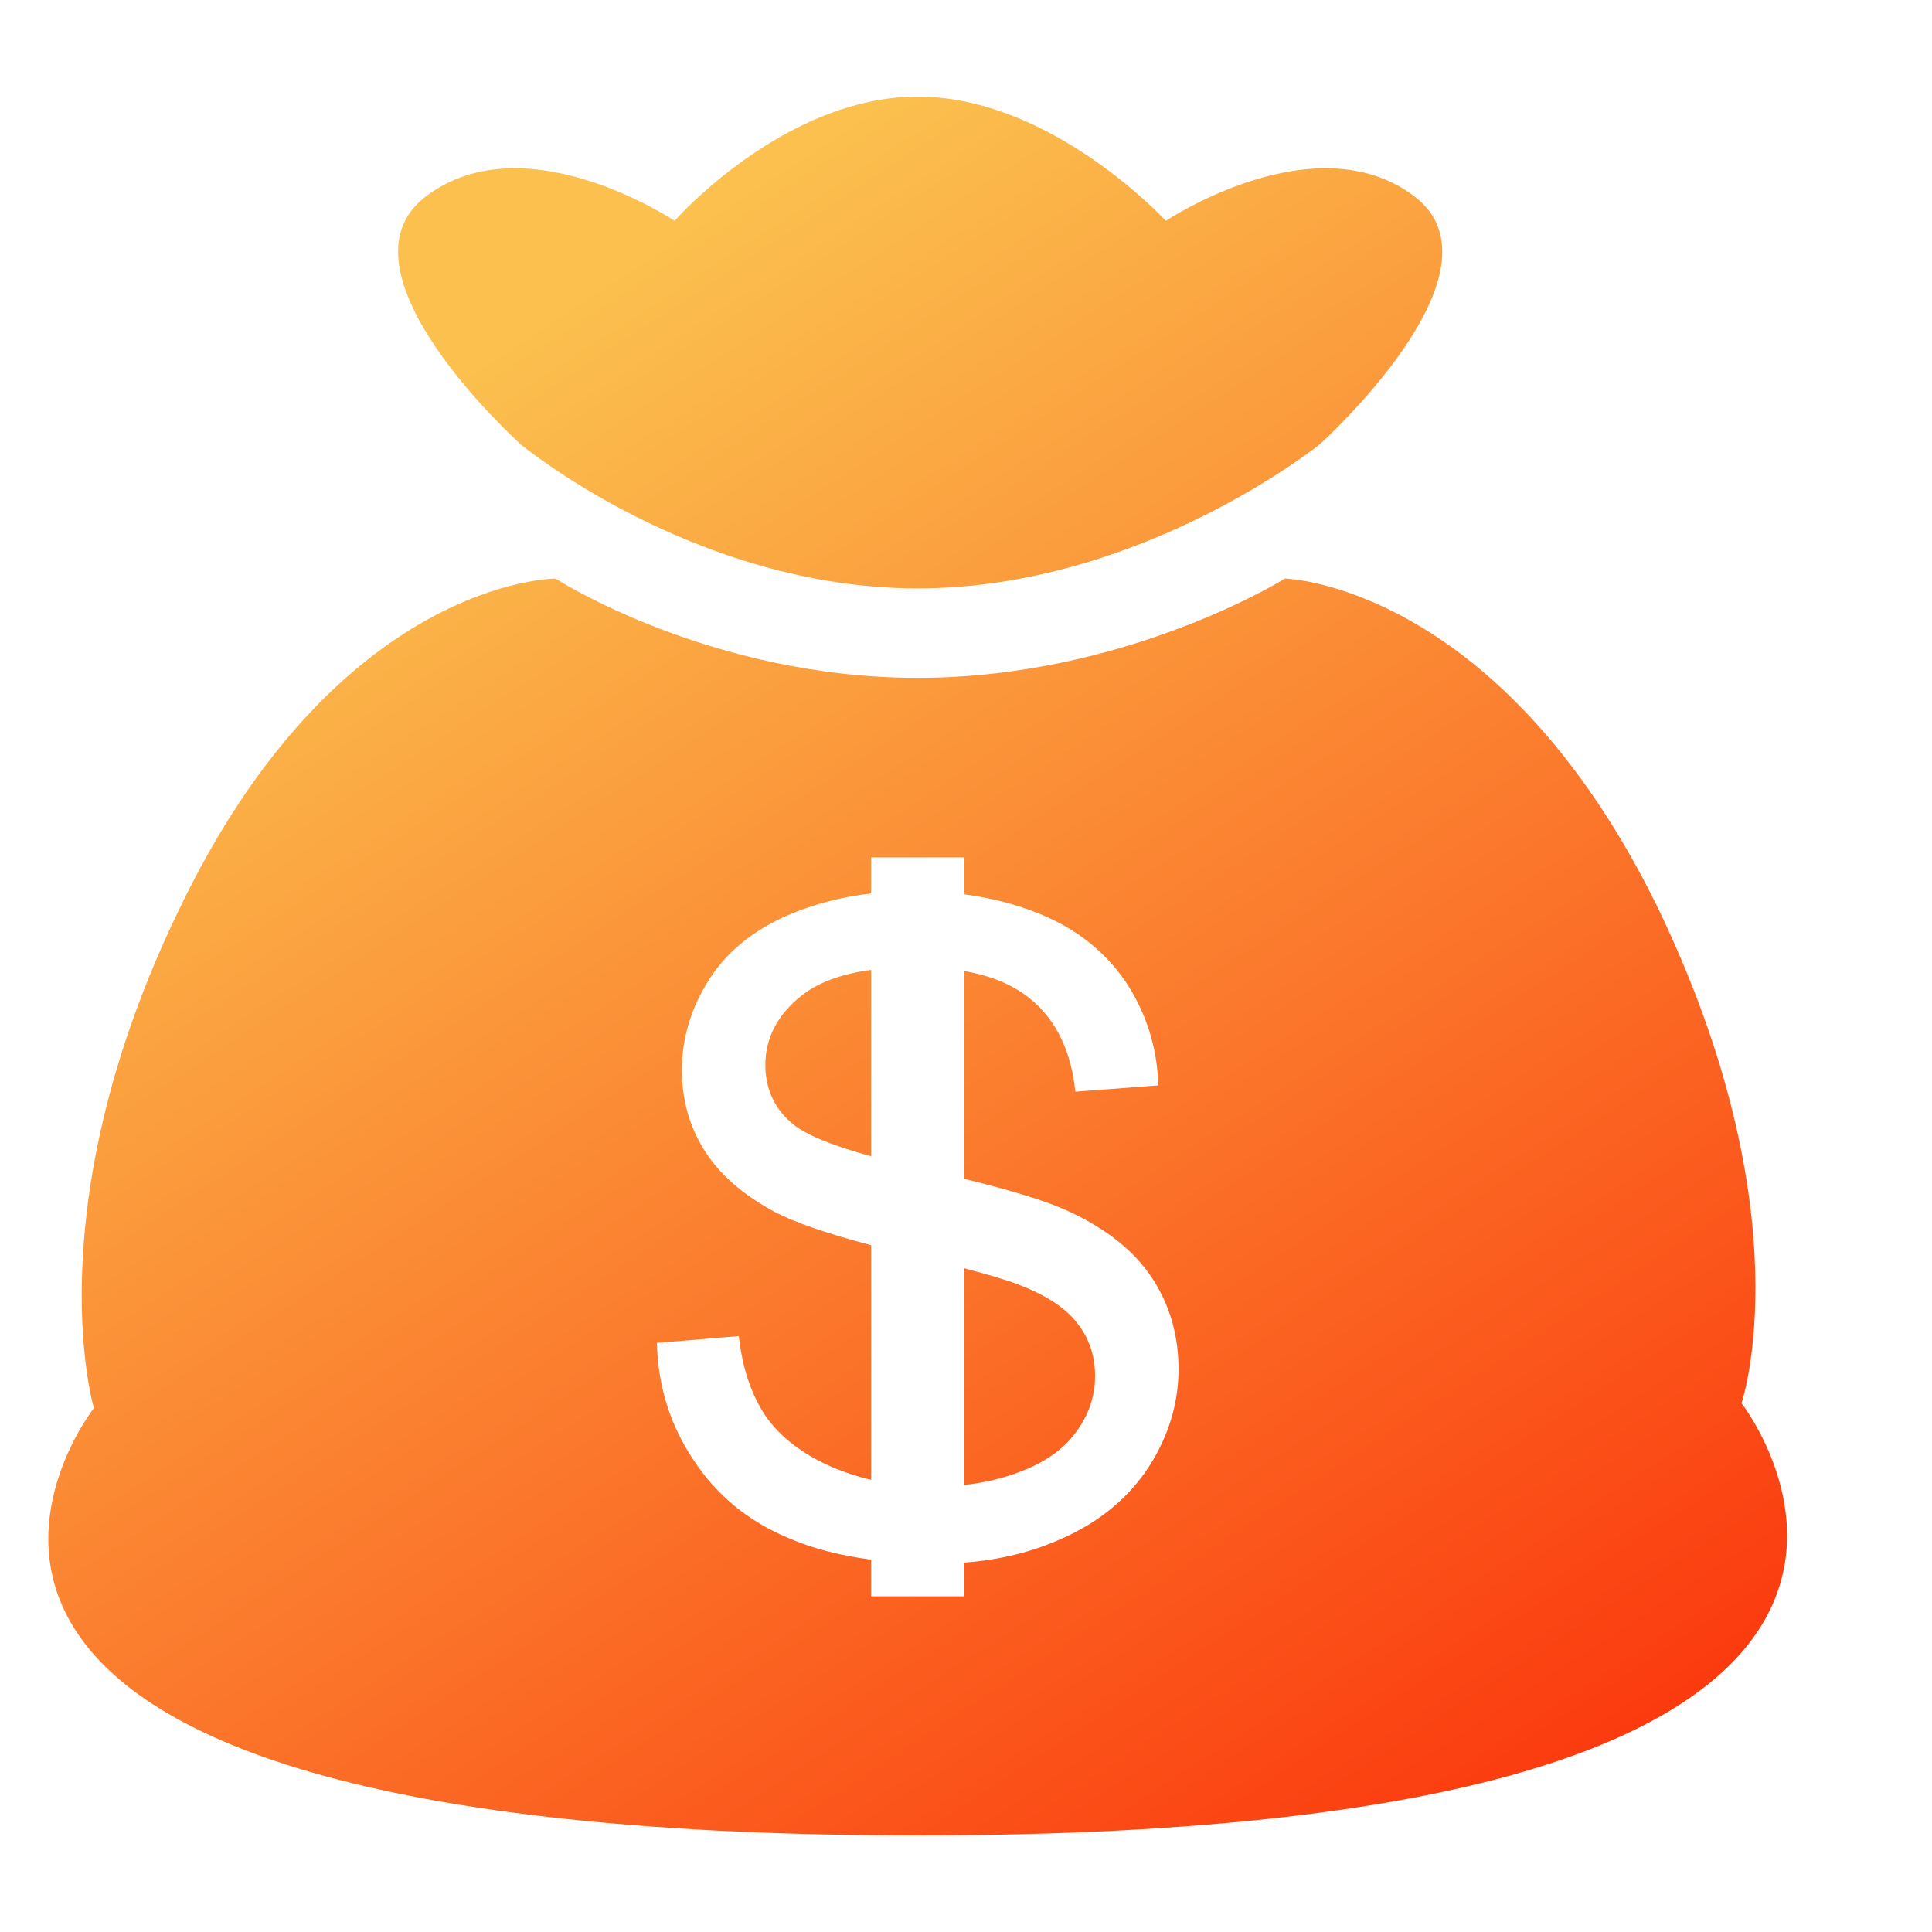 <svg width="20" height="20" viewBox="0 0 20 20" fill="none" xmlns="http://www.w3.org/2000/svg">
<rect width="20" height="20" fill="#D8D8D8" fill-opacity="0.01"/>
<path fill-rule="evenodd" clip-rule="evenodd" d="M5.75 5.989C5.75 5.989 7.342 7.017 9.5 7.017C11.658 7.017 13.302 5.989 13.302 5.989C13.302 5.989 15.511 6.04 17.155 9.383C18.696 12.571 18.028 14.526 18.028 14.526C18.028 14.526 21.521 19 9.5 19C-2.521 19 0.972 14.577 0.972 14.577L0.97 14.569C0.931 14.429 0.409 12.41 1.845 9.434C3.489 5.989 5.75 5.989 5.75 5.989ZM9.982 8.875H9.018L9.018 9.249C8.728 9.282 8.457 9.351 8.204 9.454C7.829 9.607 7.543 9.831 7.35 10.126C7.158 10.421 7.059 10.738 7.059 11.077C7.059 11.383 7.136 11.662 7.295 11.913C7.455 12.165 7.697 12.372 8.022 12.547C8.23 12.655 8.561 12.77 9.018 12.89L9.018 15.319C8.876 15.286 8.74 15.241 8.611 15.186C8.303 15.05 8.077 14.875 7.928 14.662C7.78 14.443 7.686 14.17 7.648 13.831L6.8 13.902C6.811 14.35 6.938 14.755 7.18 15.115C7.417 15.476 7.741 15.744 8.154 15.918C8.405 16.028 8.693 16.103 9.018 16.145L9.018 16.525H9.982L9.982 16.176C10.353 16.148 10.692 16.064 11 15.924C11.391 15.749 11.683 15.503 11.892 15.186C12.095 14.869 12.2 14.53 12.2 14.175C12.2 13.815 12.106 13.498 11.919 13.219C11.732 12.94 11.44 12.711 11.044 12.531C10.828 12.432 10.474 12.324 9.982 12.203L9.982 10.052C10.264 10.101 10.492 10.197 10.664 10.339C10.928 10.553 11.088 10.875 11.132 11.301L11.991 11.236C11.98 10.842 11.864 10.487 11.661 10.175C11.451 9.864 11.16 9.624 10.774 9.465C10.536 9.366 10.271 9.296 9.982 9.258L9.982 8.875ZM9.982 13.129C10.245 13.198 10.43 13.254 10.538 13.296C10.824 13.405 11.027 13.536 11.149 13.694C11.275 13.853 11.336 14.033 11.336 14.246C11.336 14.454 11.27 14.645 11.143 14.82C11.017 14.995 10.824 15.137 10.56 15.235C10.384 15.304 10.191 15.349 9.982 15.372L9.982 13.129ZM9.018 10.04L9.018 11.97C8.589 11.851 8.313 11.735 8.187 11.618C8.011 11.465 7.923 11.263 7.923 11.023C7.923 10.744 8.05 10.503 8.297 10.307C8.468 10.171 8.707 10.082 9.018 10.04ZM9.5 1C10.887 1 12.069 2.286 12.069 2.286C12.069 2.286 13.61 1.257 14.637 2.029C15.665 2.8 13.661 4.6 13.661 4.6C13.661 4.6 11.812 6.091 9.5 6.091C7.188 6.091 5.39 4.6 5.39 4.6C5.39 4.6 3.387 2.8 4.414 2.029C5.441 1.257 6.983 2.286 6.983 2.286C6.983 2.286 8.113 1 9.5 1Z" fill="url(#paint0_linear_625_36)"/>
<defs>
<linearGradient id="paint0_linear_625_36" x1="5.656" y1="3.308" x2="15.904" y2="19" gradientUnits="userSpaceOnUse">
<stop stop-color="#FBC04E"/>
<stop offset="1" stop-color="#FB380D"/>
</linearGradient>
</defs>
</svg>
